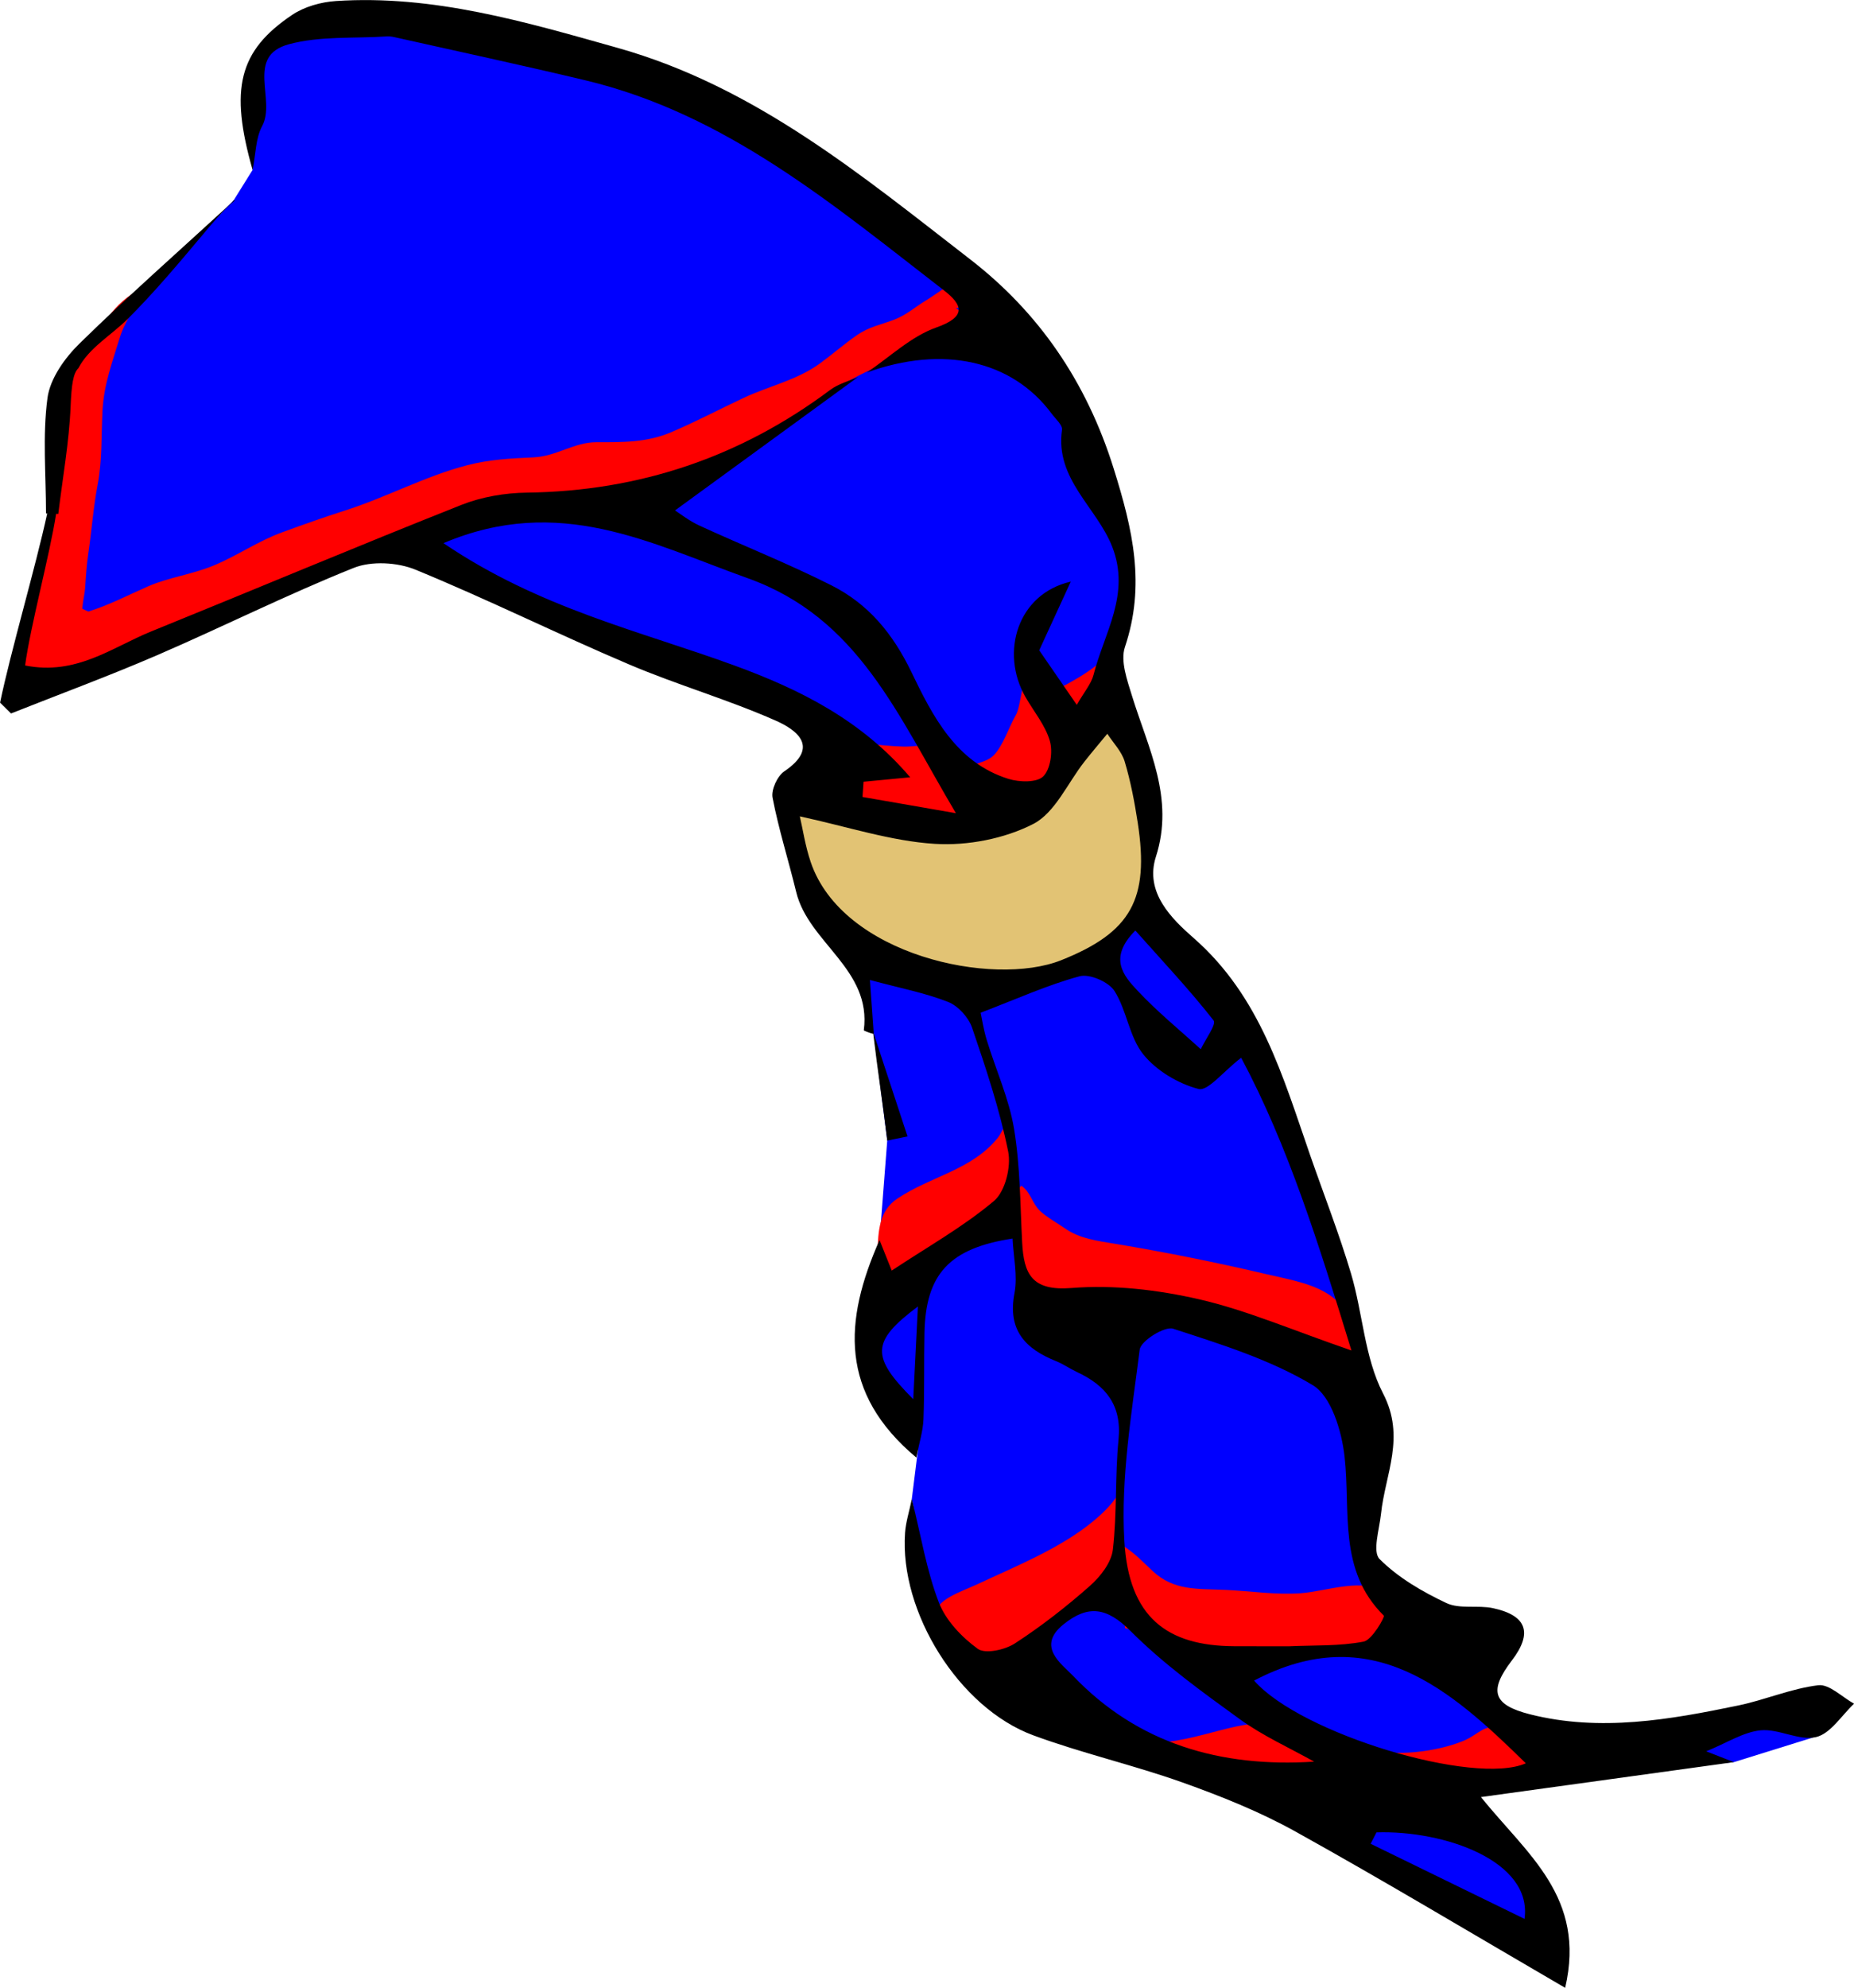 <?xml version="1.0" encoding="UTF-8" standalone="no"?>
<!-- Generator: Adobe Illustrator 16.0.0, SVG Export Plug-In . SVG Version: 6.00 Build 0)  -->

<svg
   xmlns:dc="http://purl.org/dc/elements/1.1/"
   xmlns:cc="http://creativecommons.org/ns#"
   xmlns:rdf="http://www.w3.org/1999/02/22-rdf-syntax-ns#"
   xmlns:svg="http://www.w3.org/2000/svg"
   xmlns="http://www.w3.org/2000/svg"
   xmlns:sodipodi="http://sodipodi.sourceforge.net/DTD/sodipodi-0.dtd"
   xmlns:inkscape="http://www.inkscape.org/namespaces/inkscape"
   version="1.1"
   id="Layer_1"
   x="0px"
   y="0px"
   width="688.082px"
   height="737.535px"
   viewBox="0 0 688.082 737.535"
   enable-background="new 0 0 688.082 737.535"
   xml:space="preserve"
   sodipodi:docname="1248.svg"
   inkscape:version="0.92.4 (5da689c313, 2019-01-14)"><defs
   id="defs30" /><sodipodi:namedview
   pagecolor="#ffffff"
   bordercolor="#666666"
   borderopacity="1"
   objecttolerance="10"
   gridtolerance="10"
   guidetolerance="10"
   inkscape:pageopacity="0"
   inkscape:pageshadow="2"
   inkscape:window-width="1920"
   inkscape:window-height="996"
   id="namedview28"
   showgrid="false"
   inkscape:zoom="0.63996965"
   inkscape:cx="-380.12037"
   inkscape:cy="460.43386"
   inkscape:window-x="-8"
   inkscape:window-y="-8"
   inkscape:window-maximized="1"
   inkscape:current-layer="Layer_1_1_" />
<g
   id="Layer_4">
	<polygon
   fill="#955300"
   points="131.841,6.885 209.55,19.318 289.331,53.511 328.704,80.45 376.366,119.822 403.305,166.449    412.319,187.235 417.622,209.688 414.192,240.873 410.76,256.778 417.622,272.683 423.548,287.339 425.419,303.244    425.419,312.287 425.419,335.676 439.452,353.14 465.647,387.942 499.639,481.001 510.866,532.144 504.94,576.738 528.639,596.699    551.719,628.82 567.624,644.099 632.175,644.099 681.76,632.562 672.675,644.742 643.497,653.82 563.257,661.564 539.555,667.8    552.343,681.521 574.483,707.091 570.743,726.738 470.637,667.796 409.514,646.591 348.702,605.738 338.401,556.189    340.661,538.083 328.12,514.054 323.132,488.482 326.421,460.113 329.284,423.207 324.272,383.541 316.581,354.697 293.192,309.79    296.311,292.326 308.786,269.561 264.814,249.914 152.548,204.072 131.841,206.566 11.589,257.087 5.665,248.979 20.635,184.425    23.441,140.142 39.969,122.054 86.707,74.334 93.745,63.051 92.36,38.166 96.726,19.767 114.503,6.885  "
   id="polygon2"
   style="fill:#0000ff" />
</g>
<g
   id="Layer_1_1_"
   style="fill:#ff0000">
	<polygon
   points="291.645,296.683 341.091,306.33 380.405,296.683 399.46,277.869 413.45,265.568 422.987,285.949    427.196,315.979 425.419,335.675 404.524,357.224 369.309,364.941 326.618,355.052 303.704,335.274 291.645,305.848  "
   id="polygon5"
   fill="#E2C374"
   style="fill:#e2c374;fill-opacity:1" />
	<path
   d="M22.724,249.508c0-9.791,1.32-19.153,1.311-28.96c-0.008-6.444,0.557-13.042,1.65-19.357   c0.877-5.062,2.933-9.564,3.619-14.693c1.229-9.175,0.311-18.946,0.415-28.27c0.056-4.885,1.043-8.371,2.722-12.875   c1.611-4.321,1.388-9.394,3.608-13.445c3.509-6.391,12.134-13.259,13.324-20.442c-4.107,2.699-7.744,6.909-11.321,10.266   c-4.005,3.754-10.671,8.514-13.339,13.389c-3.92,7.163-4.586,19.512-5.499,27.845c-0.943,8.594,1.842,17.216,0.468,25.691   c-1.592,9.819-5.013,19.573-6.896,29.684c-1.626,8.735-5.731,17.23-7.455,25.901c-1.181,5.937-2.69,10.048,4.646,10.078   c5.205,0.021,7.68-3.053,12.308-4.811"
   id="path7"
   fill="#FFCC01"
   style="fill:#ff0000" />
	<path
   d="M19.225,238.14c4.015-0.825,7.206-4.421,11.421-5.707c5.73-1.749,11.69-3.384,17.448-5.323   c11.683-3.932,23.055-8.925,34.227-14.213c3.374-1.598,6.546-4.079,9.876-5.781c6.613-3.38,13.485-3.407,20.283-5.367   c5.85-1.685,11.543-3.7,17.313-5.6c5.023-1.654,9.847-5.163,14.574-6.874c5.514-1.996,11.216-3.566,16.576-5.774   c2.963-1.221,6.332-3.411,9.367-3.987c7.515-1.428,17.076,0.125,24.779,0.033c6.885-0.084,12.969-2.017,19.573-3.5   c10.662-2.397,21.76-3.939,32.308-7.44c23.06-7.656,46.692-20.156,66.544-34.001c7.01-4.887,13.604-9.102,21.35-13.02   c4.029-2.036,16.988-9.871,20.193-7.168c8.861,7.479-11.877,16.167-16.635,17.369c-16.593,4.193-29.289,12.55-42.738,22.398   c-15.237,11.162-34.123,23.168-52.955,25.352c-8.52,0.987-16.66,3.982-25.252,4.82c-6.92,0.675-13.473,1.292-20.242,3.083   c-13.206,3.496-27.457,4.933-40.16,9.465c-11.68,4.167-22.279,10.232-33.734,14.199c-9.402,3.255-17.78,6.517-27.155,9.632   c-10.786,3.584-21.56,8.814-32.488,12.945c-10.09,3.814-20.461,9.313-30.99,11.576c-5.615,1.206-10.826,2.984-16.465,4.2   c-0.852-2.816-2.107-6.541-0.877-9.5c3.453,0.75,3.469-1.912,5.609-3.564"
   id="path9"
   fill="#FFCC01"
   style="fill:#ff0000" />
	<path
   d="M379.053,439.964c3.281,2.109,3.988,6.313,6.676,9.084c2.08,2.152,7.15,5.076,9.623,6.797   c5.352,3.721,11.697,4.537,18.584,5.668c18.256,3.004,38.035,7,56.342,11.318c8.387,1.977,18.49,3.555,24.986,9.049   c7.449,6.299,6.863,17.529,9.533,26.35c-8.951-5.379-16.011-8.697-27.17-8.697c-6.777,0-12.476,0.695-18.293-2.262   c-4.255-2.158-7.563-5.559-12.361-7.189c-9.66-3.289-22.26-0.791-33.058-0.82c-13.338-0.031-23.28,1.719-32.69-7.607   c-0.59-9.121-1.318-33.029-14.363-28.865c-6.854,2.188-12.33,10.063-18.66,13.863c-3.299,1.979-6.871,3.432-10.045,5.799   c-1.592,1.188-6.627,7.738-8.59,7.828c-4.744,0.215-4.086-11.65-3.922-15.631c0.328-8.105,0.6-15.381,7.395-19.928   c12.507-8.369,27.527-10.508,37.267-22.541c1.899-2.35,1.567-4.16,4.518-4.725c0.375,3.836,1.781,6.889,2.176,10.867   c0.414,4.188-1.157,8.939,1.367,12.326"
   id="path11"
   fill="#FFCC01"
   style="fill:#ff0000" />
	<path
   d="M417.395,643.322c11.404,8.414,33.717-2.324,46.561-3.576c13.91-1.355,30.129,4.527,43.691,9.016   c9.959,3.295,25.646,1.125,35.152-2.701c6.352-2.555,7.992-6.859,14.358-4.502c4.088,1.514,13.373,6.805,12.922,12.033   c-0.526,6.1-13.016,9.285-18.297,9.736c-10.879,0.928-22.239-0.754-33.016-2.236c-14.664-2.021-29.119,1.592-43.754,2.121   c-21.125,0.764-42.334-8.551-59.674-19.207"
   id="path13"
   fill="#FFCC01"
   style="fill:#ff0000" />
	<path
   d="M305.102,270.154c7.988,5.053,20.217,6.499,29.865,6.847c6.092,0.22,9.676-1.839,13.44,1.904   c2.931,2.911,3.66,7.42,7.396,10.181c1.213-6.219,9.186-4.983,12.975-8.817c3.506-3.543,5.746-10.686,8.217-14.924   c2.031-3.479,2.109-14.327,5.652-16.431c4-2.374,6.094,3.885,7.824,7.815c8.442-4.267,18.805-9.795,24.047-17.901   c0.701,5.302-3.762,19.347-7.17,23.638c-2.877,3.623-7.178,2.022-9.537,4.313c-2.047,1.989-2.051,8.558-2.861,11.042   c-1.735,5.307-4.692,17.368-10.385,19.921c-5.416,2.429-18.691-0.472-24.68-0.064c1.821,1.699,1.467,3.071,1.944,5.238   c-6.885,0.728-12.252,3.631-18.918,3.375c-5.942-0.228-12.104-3.504-17.786-6.183c-6.354-2.995-13.185-2.892-15.234-8.865   c-1.396-4.069-6.791-16.558-3.42-19.721"
   id="path15"
   fill="#FFCC01"
   style="fill:#ff0000" />
	<path
   d="M416.71,573.48c4.475,2.807,7.555,6.154,11.073,9.436c7.953,7.41,16.453,6.504,27.229,7   c9.279,0.43,18.26,1.887,27.699,1.232c9.485-0.658,23.948-6.215,31.057,0.1c5.998,5.328,7.227,9.654,1.709,15.236   c-7.023,7.105-8.346,4.943-16.924,5.188c-4.402,0.125-7.857,2.652-12.105,3.498c-4.969,0.99-10.209,0.305-15.479,0.748   c-10.959,0.922-25.08,5.145-35.599-0.084c-1.625-0.807-4.25-5.201-5.071-6.5c-4.797-0.158-7.89-4.564-12.728-5.189   c-0.254-4.533-3-12.654-8.104-12.771c-5.14-0.117-15.939,9.934-20.168,13.072c-5.035,3.736-9.843,10.889-15.728,13.025   c-6.178,2.242-11.455-1.729-16.432-5.131c-4.498-3.076-10.543-6.619-10.273-12.809c0.267-6.088,9.972-8.963,15.75-11.672   c14.142-6.633,30.793-13.258,43.119-23.436c3.951-3.262,8.174-7.408,10.338-11.945c-0.16,6.555-0.09,12.561-1.559,18.846   c0.147,0.797,0.65,1.059,1.508,0.785"
   id="path17"
   fill="#FFCC01"
   style="fill:#ff0000" />
	<path
   d="M32.761,226.907c7.703-2.364,14.849-6.146,22.266-9.383c7.553-3.296,16.328-4.392,24.307-7.712   c8.728-3.632,16.424-9.024,25.291-12.272c7.847-2.875,15.687-5.656,23.205-8.046c15.627-4.97,29.976-12.855,45.633-16.893   c8.107-2.091,15.851-2.518,24.539-2.904c8.576-0.38,15.049-5.617,23.262-5.617c9.751,0,18.666,0.147,27.615-3.622   c9.052-3.812,18.11-8.602,27.087-12.816c9.491-4.456,19.771-6.56,28.317-12.779c4.664-3.395,8.838-7.087,13.574-10.382   c4.758-3.309,8.777-3.874,14.072-5.899c4.516-1.727,7.805-4.748,11.729-7.109c4.869-2.933,12.681-9.354,17.906-10.185   c0.914,3.793,3.285,8.444,2.809,12.38c-5.469,0.277-9.844-0.05-14.573,2.133c-4.396,2.028-7.709,5.504-11.974,8.187   c-7.551,4.749-16.354,8.757-24.485,13.318c-9.422,5.283-17.941,12.017-27.994,16.373c-9.162,3.971-16.365,10.511-26.105,13.635   c-8.673,2.78-13.453,6.132-22.185,7.466c-8.471,1.294-22.979,6.019-31.571,6.875c-20.556,2.047-47.784,2.297-61.431,8.654   c-12.9,6.007-24.561,10.372-38.231,13.346c-10.195,2.218-19.196,8-28.334,12.449c-10.562,5.142-21.134,10.771-32.475,12.966   c-8.299,1.605-16.767,3.847-19.566-5.605"
   id="path19"
   fill="#FFCC01"
   style="fill:#ff0000" />
	<path
   d="M31.161,229.809c-1.517-3.218,0.196-8.048,0.43-11.629c0.296-4.497,0.563-8.596,1.195-12.889   c1.275-8.665,1.844-16.934,3.443-25.398c1.763-9.319,1.307-18.041,1.815-27.54c0.529-9.842,3.646-17.979,6.431-27.129   c2.03-6.671,6.43-11.593,8.487-18.021c-8.051,2.701-16.271,13.118-17.834,21.097c-1.635,8.348-6.832,17.734-8.271,26.024   c-3.22,18.546-1.595,36.18-4.401,54.902c-0.953,6.353-2.646,13.589-1.625,20.154c1.697,10.929,3.467,10.439,6.026,8.859   l19.118-7.724L31.161,229.809z"
   id="path21"
   fill="#FFCC01"
   style="fill:#ff0000" />
</g>
<g
   id="Layer_3">
	<path
   d="M674.819,625.291c-10.014,1.201-19.619,5.408-29.582,7.482c-25.59,5.324-51.422,9.863-77.406,3.303   c-13.961-3.527-15.262-8.803-6.731-19.975c7.789-10.201,5.621-16.709-7.015-19.414c-5.668-1.213-12.34,0.438-17.293-1.9   c-8.932-4.211-17.918-9.439-24.786-16.326c-2.718-2.727-0.063-11.051,0.536-16.787c1.556-14.768,9.187-28.404,0.771-44.627   c-6.904-13.311-7.51-29.766-11.91-44.525c-4.432-14.881-10.121-29.383-15.221-44.064c-10.088-29.058-18.416-58.703-43.129-80.367   c-8.168-7.154-18.31-16.962-14.056-30.212c6.984-21.757-2.889-40.27-8.893-59.746c-1.791-5.822-4.338-12.888-2.604-18.066   c7.716-23.009,2.941-43.507-4.207-66.311c-10.102-32.249-27.827-57.875-53.217-77.521c-40.338-31.217-79.937-64.152-130.842-78.469   C194.913,8.104,160.857-1.994,124.7,0.378c-5.553,0.367-11.715,2.081-16.271,5.146C88.591,18.845,85.165,32.958,93.745,63.051   c1.205-5.978,1.125-11.783,3.536-16.243c5.28-9.764-6.354-25.981,9.942-30.392c11.505-3.11,24.127-2.102,36.256-2.901   c0.959-0.062,1.961,0.055,2.903,0.27c23.66,5.313,47.38,10.391,70.964,16.036c52.194,12.494,92.044,46.291,133.033,77.96   c6.987,5.396,8.368,9.758-2.882,13.732c-9.396,3.315-17.262,10.972-25.805,16.709c28.252-10.235,53.912-4.546,68.599,15.246   c1.448,1.953,4.106,4.232,3.852,6.025c-2.619,18.33,12.943,28.748,18.66,43.423c6.85,17.588-3,31.917-6.939,47.425   c-0.863,3.408-3.477,6.37-6.229,11.19c-5.746-8.341-10.521-15.271-13.947-20.245c4.479-9.741,8.098-17.61,11.717-25.479   c-19.77,4.503-26.274,26.281-16.85,42.757c3.111,5.435,7.389,10.513,9.078,16.346c1.16,4.006,0.233,10.523-2.463,13.175   c-2.384,2.348-8.892,2.163-12.898,0.91c-19.5-6.084-28.234-23.502-36.014-39.631c-6.961-14.431-16.066-25.31-29.715-32.192   c-15.965-8.049-32.65-14.654-48.908-22.13c-3.923-1.804-7.402-4.571-9.115-5.651c23.287-16.969,45.653-33.27,68.017-49.573   c-3.5,1.595-7.43,2.616-10.44,4.87c-33.398,24.958-70.814,37.559-112.545,38.097c-8.151,0.104-16.771,1.567-24.317,4.558   c-38.539,15.285-76.754,31.38-115.172,46.971c-14.449,5.865-27.715,16.414-46.746,12.604c1.995-14.75,9.202-41.243,11.504-56.265   c0.272,0.01,0.543,0.021,0.816,0.031c1.596-13.333,4.029-26.632,4.577-40.007c0.318-7.688,0.888-12.124,2.89-14.088   c3.938-7.572,12.404-12.334,18.463-18.407c9.729-9.752,18.618-20.304,27.467-30.845c3.643-4.339,7.574-9.245,12.183-13.005   c-0.169,0-0.337,0.002-0.508,0.002c-0.139,0.203-0.516,0.681-0.96,1.087c-18.799,17.275-37.973,34.166-56.211,52.016   c-5.486,5.364-10.959,13.036-11.918,20.247c-1.871,14.05-0.548,28.524-0.548,42.82c0.149,0.007,0.298,0.012,0.447,0.018   c-4.28,19.78-13.561,51.229-17.489,70.19c1.354,1.34,2.714,2.675,4.07,4.013c18.106-7.178,36.399-13.924,54.271-21.643   c24.407-10.545,48.229-22.489,72.891-32.364c6.608-2.647,16.235-2.099,22.965,0.666c26.728,10.98,52.669,23.855,79.271,35.157   c17.859,7.592,36.659,13,54.395,20.84c7.718,3.41,16.517,9.771,3.194,18.812c-2.597,1.761-4.938,6.848-4.362,9.814   c2.281,11.781,5.936,23.28,8.769,34.958c4.595,18.926,28.074,28.629,25.09,51.311c-0.02,0.146,2.14,1.007,3.519,1.333   c1.57,13.334,3.588,26.297,5.186,39.598c2.511-0.514,5.019-1.029,7.527-1.545c-4.18-12.709-8.359-25.412-12.539-38.121   c-0.424-5.957-0.848-11.914-1.418-19.923c11.418,3.07,20.535,4.804,29.021,8.144c3.717,1.466,7.581,5.727,8.896,9.563   c5.16,15.092,10.234,30.336,13.391,45.918c1.16,5.705-1.116,14.865-5.268,18.363c-11.379,9.574-24.588,16.982-37.949,25.828   c-1.567-3.926-2.832-7.088-4.524-11.32c-13.283,29.957-14.98,56.734,13.668,80.713c1.067-5.521,2.465-9.832,2.635-14.199   c0.416-10.711,0.145-21.445,0.379-32.166c0.475-21.766,9.242-31.311,32.686-34.91c0.332,6.836,1.947,13.82,0.716,20.264   c-2.627,13.727,4,20.637,15.453,25.23c2.688,1.08,5.106,2.809,7.745,4.037c10.675,4.979,16.679,12.26,15.414,25.072   c-1.336,13.557-0.518,27.34-2.106,40.85c-0.568,4.801-4.644,10.008-8.529,13.436c-8.754,7.732-18.051,14.992-27.844,21.344   c-3.685,2.391-11,4.004-13.769,1.992c-5.95-4.324-11.868-10.527-14.452-17.244c-4.546-11.805-6.578-24.58-10.015-38.342   c-0.953,4.629-2.231,8.564-2.518,12.574c-2.086,29.318,19.973,64.938,47.617,75.119c18.147,6.686,37.163,11,55.391,17.498   c14.332,5.109,28.652,10.844,41.916,18.209c32.666,18.146,64.721,37.391,100.074,57.977c7.799-33.588-13.949-49.373-31.269-70.781   c33.826-4.672,64.396-8.893,93.883-12.965c-2.127-0.83-5.758-2.248-10.274-4.014c7.729-3.141,13.799-7.166,20.205-7.787   c6.754-0.65,14.321,4.01,20.604,2.498c5.373-1.295,9.435-8.043,14.078-12.377C683.659,629.695,678.915,624.8,674.819,625.291z    M338.936,519.146c-15.744-15.801-15.711-21.291,1.73-34.4C340.024,497.501,339.536,507.214,338.936,519.146z M513.587,599.478   c0.434,0.43-4.339,9.016-7.488,9.623c-8.978,1.732-18.369,1.307-27.601,1.73c-6.813-0.014-13.62,0.014-20.434-0.021   c-24.947-0.121-39.143-10.699-40.783-39.059c-1.358-23.51,2.738-47.422,5.699-70.994c0.408-3.242,9.262-8.779,12.416-7.75   c17.738,5.773,36.008,11.443,51.816,20.941c6.891,4.145,10.737,17.047,11.797,26.438   C501.317,560.802,496.499,582.568,513.587,599.478z M450.401,378.615c1.125,1.436-3.041,7.02-4.758,10.686   c-7.902-7.225-16.273-14.012-23.553-21.814c-5.097-5.459-10.857-12.028-0.73-22.232   C431.749,356.922,441.583,367.371,450.401,378.615z M272.549,246.916c-35.209-12.863-72.284-21.197-107.968-45.382   c43.074-18.27,76.924,0.126,112.871,12.985c41.119,14.711,55.506,50.489,77.313,87.21c-13.277-2.307-23.971-4.168-34.668-6.024   c0.131-1.883,0.26-3.765,0.393-5.652c5.195-0.495,10.392-0.985,17.31-1.648C319.671,267.127,296.836,255.784,272.549,246.916z    M300.882,319.863c-2.031-5.99-2.965-12.354-4.037-16.96c17.822,3.85,33.867,9.205,50.176,10.202   c12.088,0.737,25.711-1.884,36.418-7.363c8.158-4.179,12.787-15.217,19.043-23.156c2.754-3.502,5.648-6.895,8.479-10.332   c2.215,3.413,5.327,6.553,6.446,10.297c2.222,7.4,3.672,15.083,4.849,22.738c4.336,28.259-2.318,40.606-28.47,51.005   C368.53,366.338,312.624,354.492,300.882,319.863z M397.702,477.9c-14.793,1.188-17.731-5.199-18.348-16.961   c-0.734-14.059-0.705-28.273-3.004-42.093c-1.869-11.24-6.779-21.964-10.144-32.979c-1.176-3.848-1.77-7.873-2.26-10.105   c13.414-5.118,24.801-10.3,36.715-13.523c3.714-1.001,10.802,2.07,12.949,5.439c4.594,7.212,5.476,17.042,10.697,23.53   c4.877,6.06,12.957,10.877,20.514,12.844c3.449,0.9,9.029-6.355,15.818-11.59c17.457,32.691,28.852,69.303,40.92,108.611   c-22.074-7.594-38.91-14.936-56.504-18.979C429.698,478.564,413.319,476.646,397.702,477.9z M398.188,621.738   c-4.125-4.328-13.746-10.818-3.447-19.074c9.107-7.305,16.049-6.314,24.873,2.535c12.217,12.244,26.517,22.553,40.603,32.748   c8.5,6.148,18.286,10.52,27.496,15.689C453.026,655.886,422.235,646.992,398.188,621.738z M565.803,711.98   c-19.699-9.613-38.408-18.742-57.115-27.871c0.727-1.408,1.447-2.816,2.172-4.225C536.044,679.068,568.809,690.484,565.803,711.98z    M465.434,623.56c43.512-22.877,72.867,3.252,100.848,30.689C547.309,662.662,482.841,643.388,465.434,623.56z"
   id="path24" />
</g>
</svg>